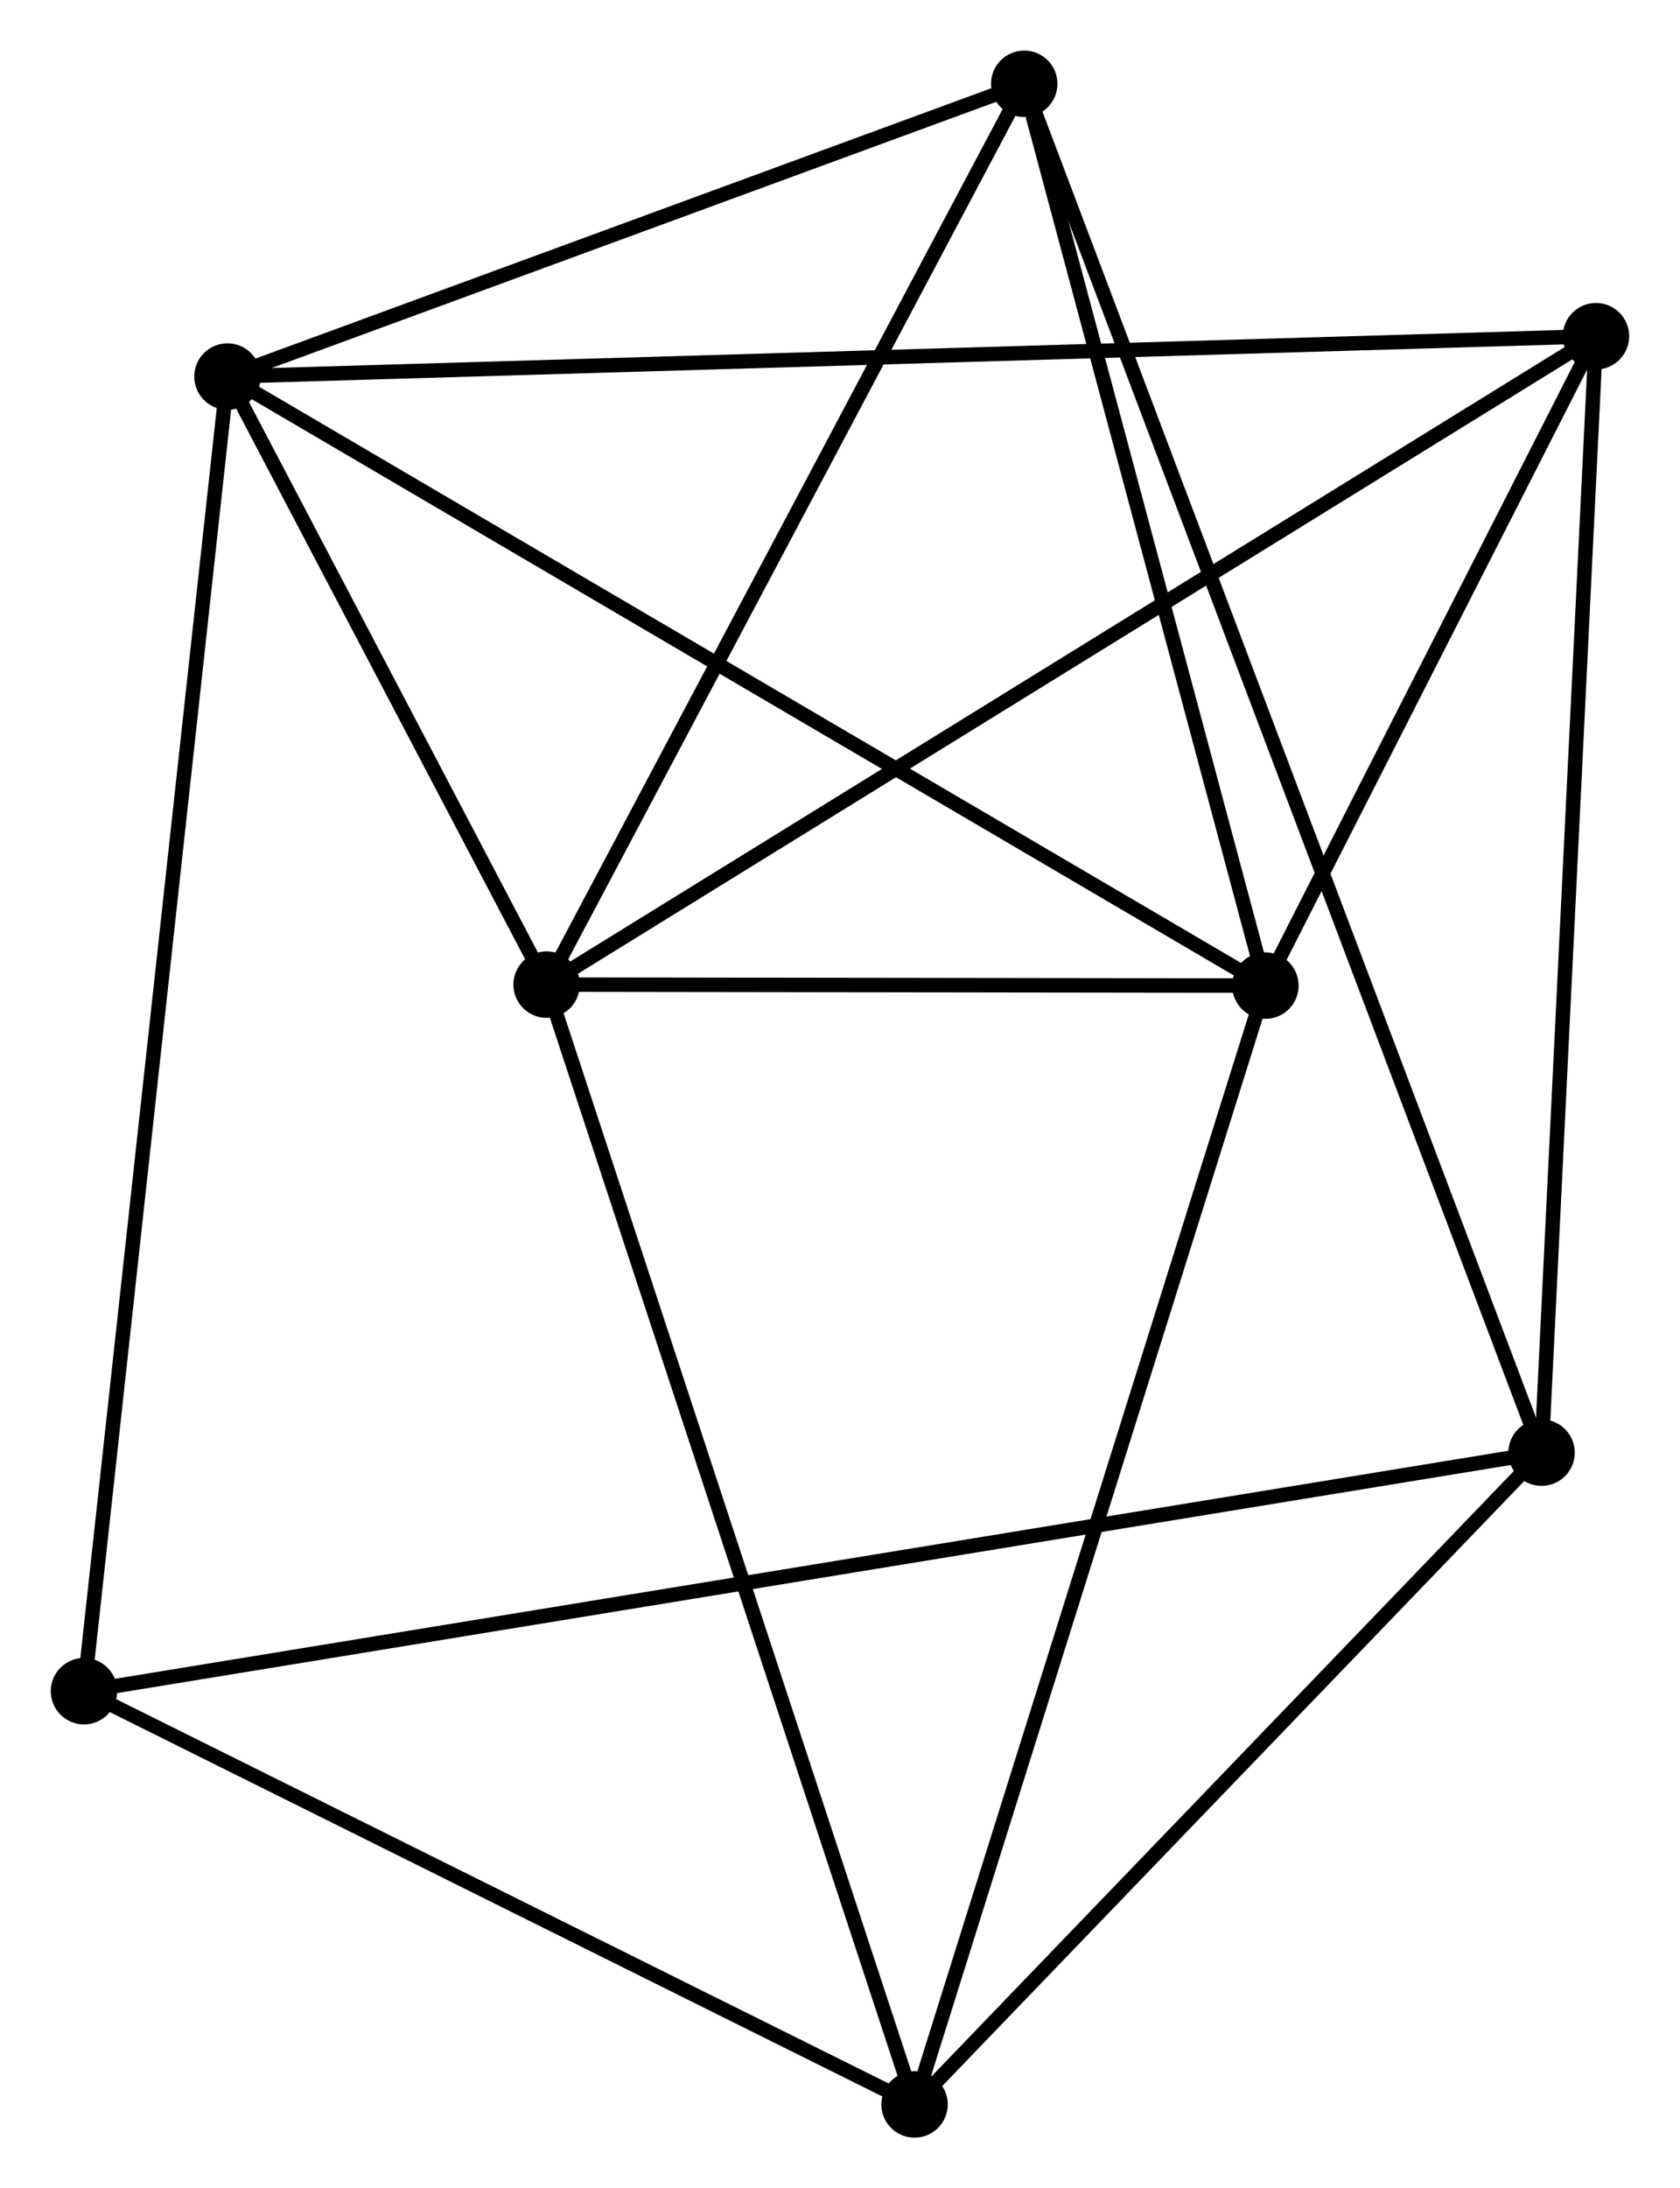 <?xml version="1.0" encoding="UTF-8" standalone="no"?>
<!DOCTYPE svg PUBLIC "-//W3C//DTD SVG 1.1//EN"
 "http://www.w3.org/Graphics/SVG/1.1/DTD/svg11.dtd">
<!-- Generated by graphviz version 2.36.0 (20140111.2315)
 -->
<!-- Title: %3 Pages: 1 -->
<svg width="116pt" height="151pt"
 viewBox="0.00 0.00 116.30 151.43" xmlns="http://www.w3.org/2000/svg" xmlns:xlink="http://www.w3.org/1999/xlink">
<g id="graph0" class="graph" transform="scale(1 1) rotate(0) translate(4 147.432)">
<title>%3</title>
<!-- 0 -->
<g id="node1" class="node"><title>0</title>
<ellipse fill="black" stroke="black" cx="11.736" cy="-121.373" rx="1.8" ry="1.8"/>
</g>
<!-- 1 -->
<g id="node2" class="node"><title>1</title>
<ellipse fill="black" stroke="black" cx="83.606" cy="-79.225" rx="1.8" ry="1.8"/>
</g>
<!-- 0&#45;&#45;1 -->
<g id="edge1" class="edge"><title>0&#45;&#45;1</title>
<path fill="none" stroke="black" d="M13.512,-120.331C23.456,-114.5 72.111,-85.966 81.891,-80.231"/>
</g>
<!-- 2 -->
<g id="node3" class="node"><title>2</title>
<ellipse fill="black" stroke="black" cx="33.834" cy="-79.293" rx="1.8" ry="1.8"/>
</g>
<!-- 0&#45;&#45;2 -->
<g id="edge2" class="edge"><title>0&#45;&#45;2</title>
<path fill="none" stroke="black" d="M12.685,-119.565C16.32,-112.643 29.326,-87.877 32.912,-81.048"/>
</g>
<!-- 4 -->
<g id="node4" class="node"><title>4</title>
<ellipse fill="black" stroke="black" cx="66.907" cy="-141.632" rx="1.8" ry="1.8"/>
</g>
<!-- 0&#45;&#45;4 -->
<g id="edge3" class="edge"><title>0&#45;&#45;4</title>
<path fill="none" stroke="black" d="M13.572,-122.047C21.948,-125.123 56.5,-137.81 65.008,-140.934"/>
</g>
<!-- 5 -->
<g id="node5" class="node"><title>5</title>
<ellipse fill="black" stroke="black" cx="106.497" cy="-124.165" rx="1.8" ry="1.8"/>
</g>
<!-- 0&#45;&#45;5 -->
<g id="edge4" class="edge"><title>0&#45;&#45;5</title>
<path fill="none" stroke="black" d="M13.715,-121.432C26.047,-121.795 92.228,-123.745 104.529,-124.107"/>
</g>
<!-- 7 -->
<g id="node6" class="node"><title>7</title>
<ellipse fill="black" stroke="black" cx="1.8" cy="-30.397" rx="1.8" ry="1.8"/>
</g>
<!-- 0&#45;&#45;7 -->
<g id="edge5" class="edge"><title>0&#45;&#45;7</title>
<path fill="none" stroke="black" d="M11.528,-119.473C10.235,-107.633 3.296,-44.096 2.006,-32.286"/>
</g>
<!-- 1&#45;&#45;2 -->
<g id="edge6" class="edge"><title>1&#45;&#45;2</title>
<path fill="none" stroke="black" d="M81.467,-79.228C73.28,-79.239 43.986,-79.28 35.909,-79.291"/>
</g>
<!-- 1&#45;&#45;4 -->
<g id="edge7" class="edge"><title>1&#45;&#45;4</title>
<path fill="none" stroke="black" d="M83.124,-81.026C80.728,-89.979 70.109,-129.665 67.491,-139.447"/>
</g>
<!-- 1&#45;&#45;5 -->
<g id="edge8" class="edge"><title>1&#45;&#45;5</title>
<path fill="none" stroke="black" d="M84.589,-81.156C88.355,-88.548 101.828,-114.998 105.543,-122.291"/>
</g>
<!-- 6 -->
<g id="node7" class="node"><title>6</title>
<ellipse fill="black" stroke="black" cx="59.312" cy="-1.8" rx="1.8" ry="1.8"/>
</g>
<!-- 1&#45;&#45;6 -->
<g id="edge9" class="edge"><title>1&#45;&#45;6</title>
<path fill="none" stroke="black" d="M83.005,-77.311C79.644,-66.599 63.198,-14.184 59.892,-3.647"/>
</g>
<!-- 2&#45;&#45;4 -->
<g id="edge10" class="edge"><title>2&#45;&#45;4</title>
<path fill="none" stroke="black" d="M34.788,-81.092C39.617,-90.195 61.321,-131.104 66.011,-139.944"/>
</g>
<!-- 2&#45;&#45;5 -->
<g id="edge11" class="edge"><title>2&#45;&#45;5</title>
<path fill="none" stroke="black" d="M35.63,-80.403C45.683,-86.611 94.875,-116.988 104.764,-123.094"/>
</g>
<!-- 2&#45;&#45;6 -->
<g id="edge12" class="edge"><title>2&#45;&#45;6</title>
<path fill="none" stroke="black" d="M34.463,-77.378C37.988,-66.656 55.237,-14.194 58.704,-3.649"/>
</g>
<!-- 6&#45;&#45;7 -->
<g id="edge17" class="edge"><title>6&#45;&#45;7</title>
<path fill="none" stroke="black" d="M57.399,-2.751C48.667,-7.093 12.648,-25.003 3.78,-29.412"/>
</g>
<!-- 3 -->
<g id="node8" class="node"><title>3</title>
<ellipse fill="black" stroke="black" cx="102.728" cy="-46.905" rx="1.8" ry="1.8"/>
</g>
<!-- 3&#45;&#45;4 -->
<g id="edge13" class="edge"><title>3&#45;&#45;4</title>
<path fill="none" stroke="black" d="M101.979,-48.883C97.318,-61.211 72.301,-127.368 67.651,-139.664"/>
</g>
<!-- 3&#45;&#45;5 -->
<g id="edge14" class="edge"><title>3&#45;&#45;5</title>
<path fill="none" stroke="black" d="M102.821,-48.815C103.342,-59.504 105.894,-111.808 106.407,-122.322"/>
</g>
<!-- 3&#45;&#45;7 -->
<g id="edge16" class="edge"><title>3&#45;&#45;7</title>
<path fill="none" stroke="black" d="M100.62,-46.56C87.485,-44.412 16.997,-32.882 3.896,-30.739"/>
</g>
<!-- 3&#45;&#45;6 -->
<g id="edge15" class="edge"><title>3&#45;&#45;6</title>
<path fill="none" stroke="black" d="M101.283,-45.404C94.691,-38.556 67.501,-10.308 60.806,-3.353"/>
</g>
</g>
</svg>
